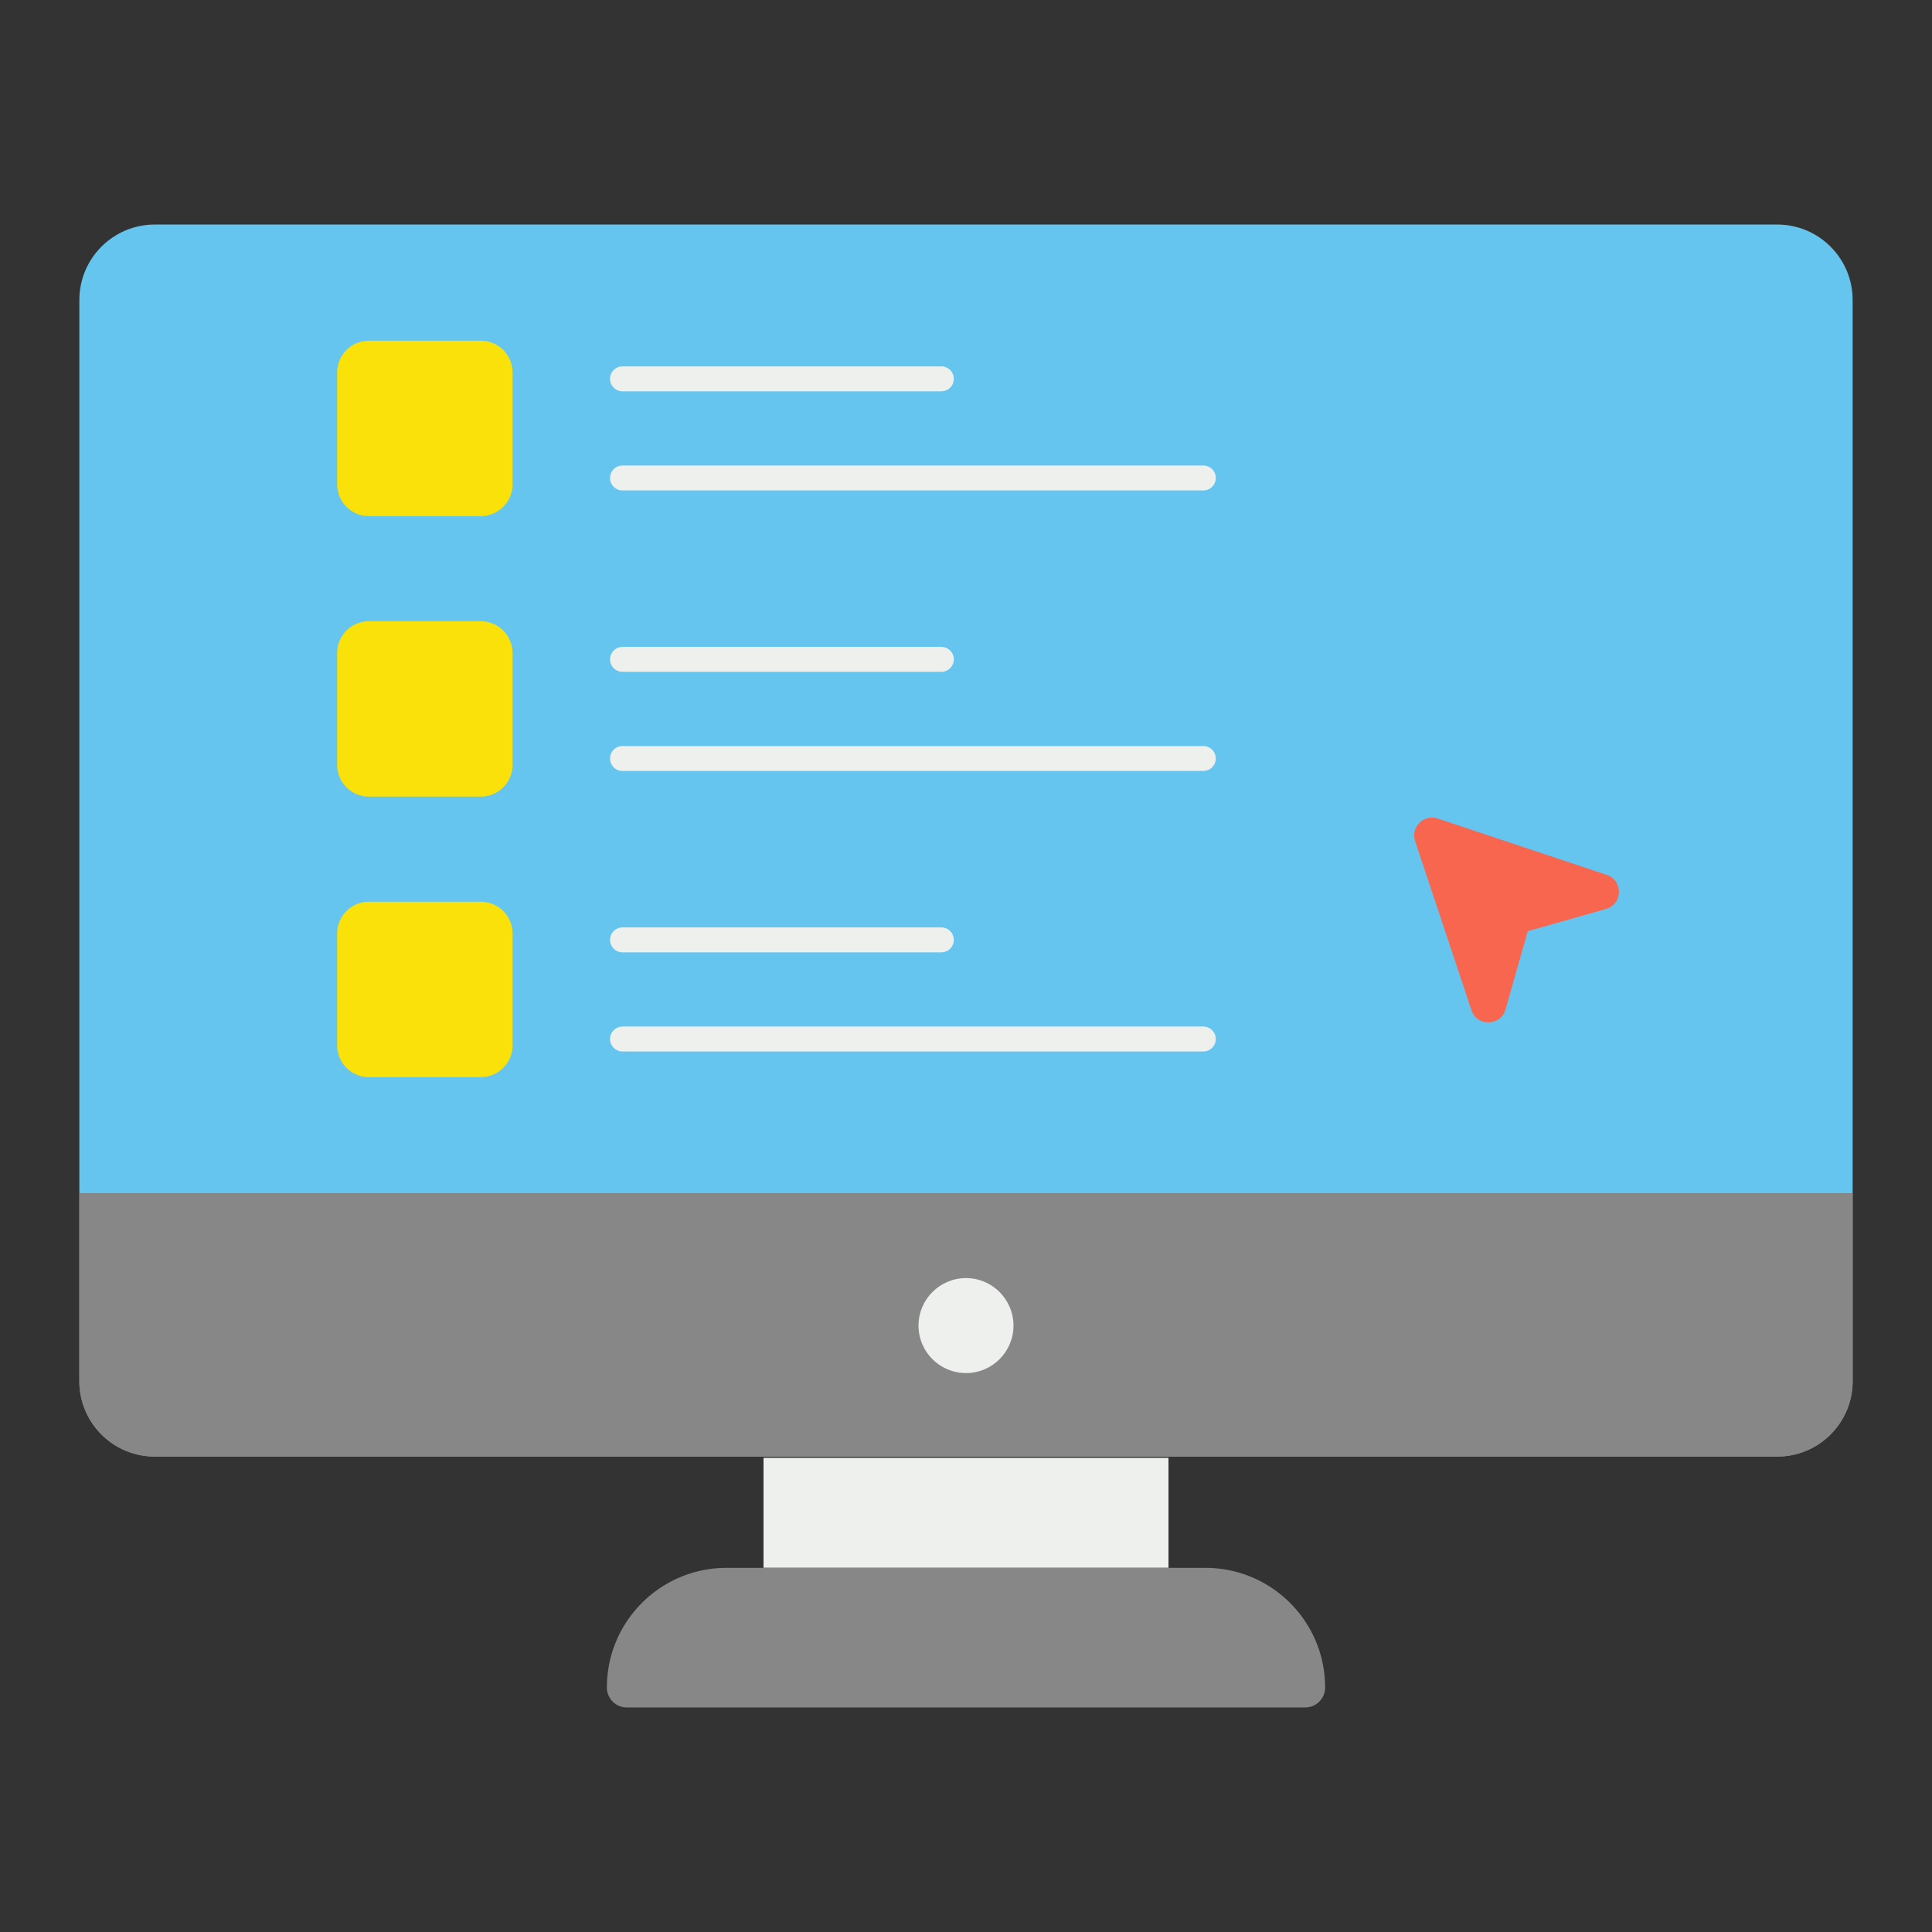 <svg xmlns="http://www.w3.org/2000/svg" viewBox="0 0 512 512"><rect x="0" y="0" width="512" height="512" fill="#333333" stroke="none"/><path fill="#eef0ee" d="M202.341 386.343h107.318v29.143H202.341z"/><path fill="#65c5ef" d="M490.969 79.502V316.24H21.031V79.502c0-11.045 8.953-19.998 19.998-19.998h429.942c11.045-.001 19.998 8.953 19.998 19.998z"/><path fill="#878787" d="M21.022 316.264v49.752c0 11.045 8.953 19.998 19.998 19.998h429.96c11.045 0 19.998-8.953 19.998-19.998v-49.752H21.022z"/><path fill="#878787" d="M21.022 316.264v49.752c0 11.045 8.953 19.998 19.998 19.998h429.96c11.045 0 19.998-8.953 19.998-19.998v-49.752H21.022zm330.149 130.952a5.28 5.28 0 0 1-5.28 5.28H166.109a5.28 5.28 0 0 1-5.28-5.28c0-17.516 14.2-31.716 31.716-31.716h126.91c17.517 0 31.716 14.2 31.716 31.716z"/><path fill="#eef0ee" d="M268.585 351.292c0 6.967-5.651 12.585-12.585 12.585-6.935 0-12.585-5.618-12.585-12.585 0-6.935 5.651-12.585 12.585-12.585 6.935-.001 12.585 5.65 12.585 12.585z"/><path fill="#f9e109" d="M135.835 128.353V98.711a8.42 8.42 0 0 0-8.421-8.421H97.773a8.42 8.42 0 0 0-8.421 8.421v29.642a8.42 8.42 0 0 0 8.421 8.421h29.642a8.42 8.42 0 0 0 8.42-8.421z"/><path fill="#eef0ee" d="M318.893 129.969H164.972a3.3 3.3 0 1 1 0-6.6h153.921a3.3 3.3 0 1 1 0 6.6zm-69.423-26.273h-84.498a3.3 3.3 0 1 1 0-6.6h84.498a3.3 3.3 0 1 1 0 6.6z"/><path fill="#f9e109" d="M135.835 202.693v-29.642a8.42 8.42 0 0 0-8.421-8.421H97.773a8.42 8.42 0 0 0-8.421 8.421v29.642a8.42 8.42 0 0 0 8.421 8.421h29.642a8.42 8.42 0 0 0 8.42-8.421z"/><path fill="#eef0ee" d="M318.893 204.309H164.972a3.3 3.3 0 1 1 0-6.6h153.921a3.3 3.3 0 1 1 0 6.6zm-69.423-26.274h-84.498a3.3 3.3 0 1 1 0-6.6h84.498a3.3 3.3 0 1 1 0 6.6z"/><path fill="#f9e109" d="M135.835 277.033v-29.642a8.42 8.42 0 0 0-8.421-8.421H97.773a8.42 8.42 0 0 0-8.421 8.421v29.642a8.42 8.42 0 0 0 8.421 8.421h29.642a8.42 8.42 0 0 0 8.42-8.421z"/><path fill="#eef0ee" d="M318.893 278.649H164.972a3.3 3.3 0 1 1 0-6.6h153.921a3.3 3.3 0 1 1 0 6.6zm-69.423-26.273h-84.498a3.3 3.3 0 1 1 0-6.6h84.498a3.3 3.3 0 1 1 0 6.6z"/><path fill="#f8664f" d="m425.603 240.885-20.728 5.886-5.886 20.728c-1.271 4.478-7.566 4.619-9.038.204l-14.936-44.808c-1.233-3.698 2.285-7.216 5.983-5.983l44.808 14.936c4.416 1.472 4.274 7.766-.203 9.037z"/></svg>